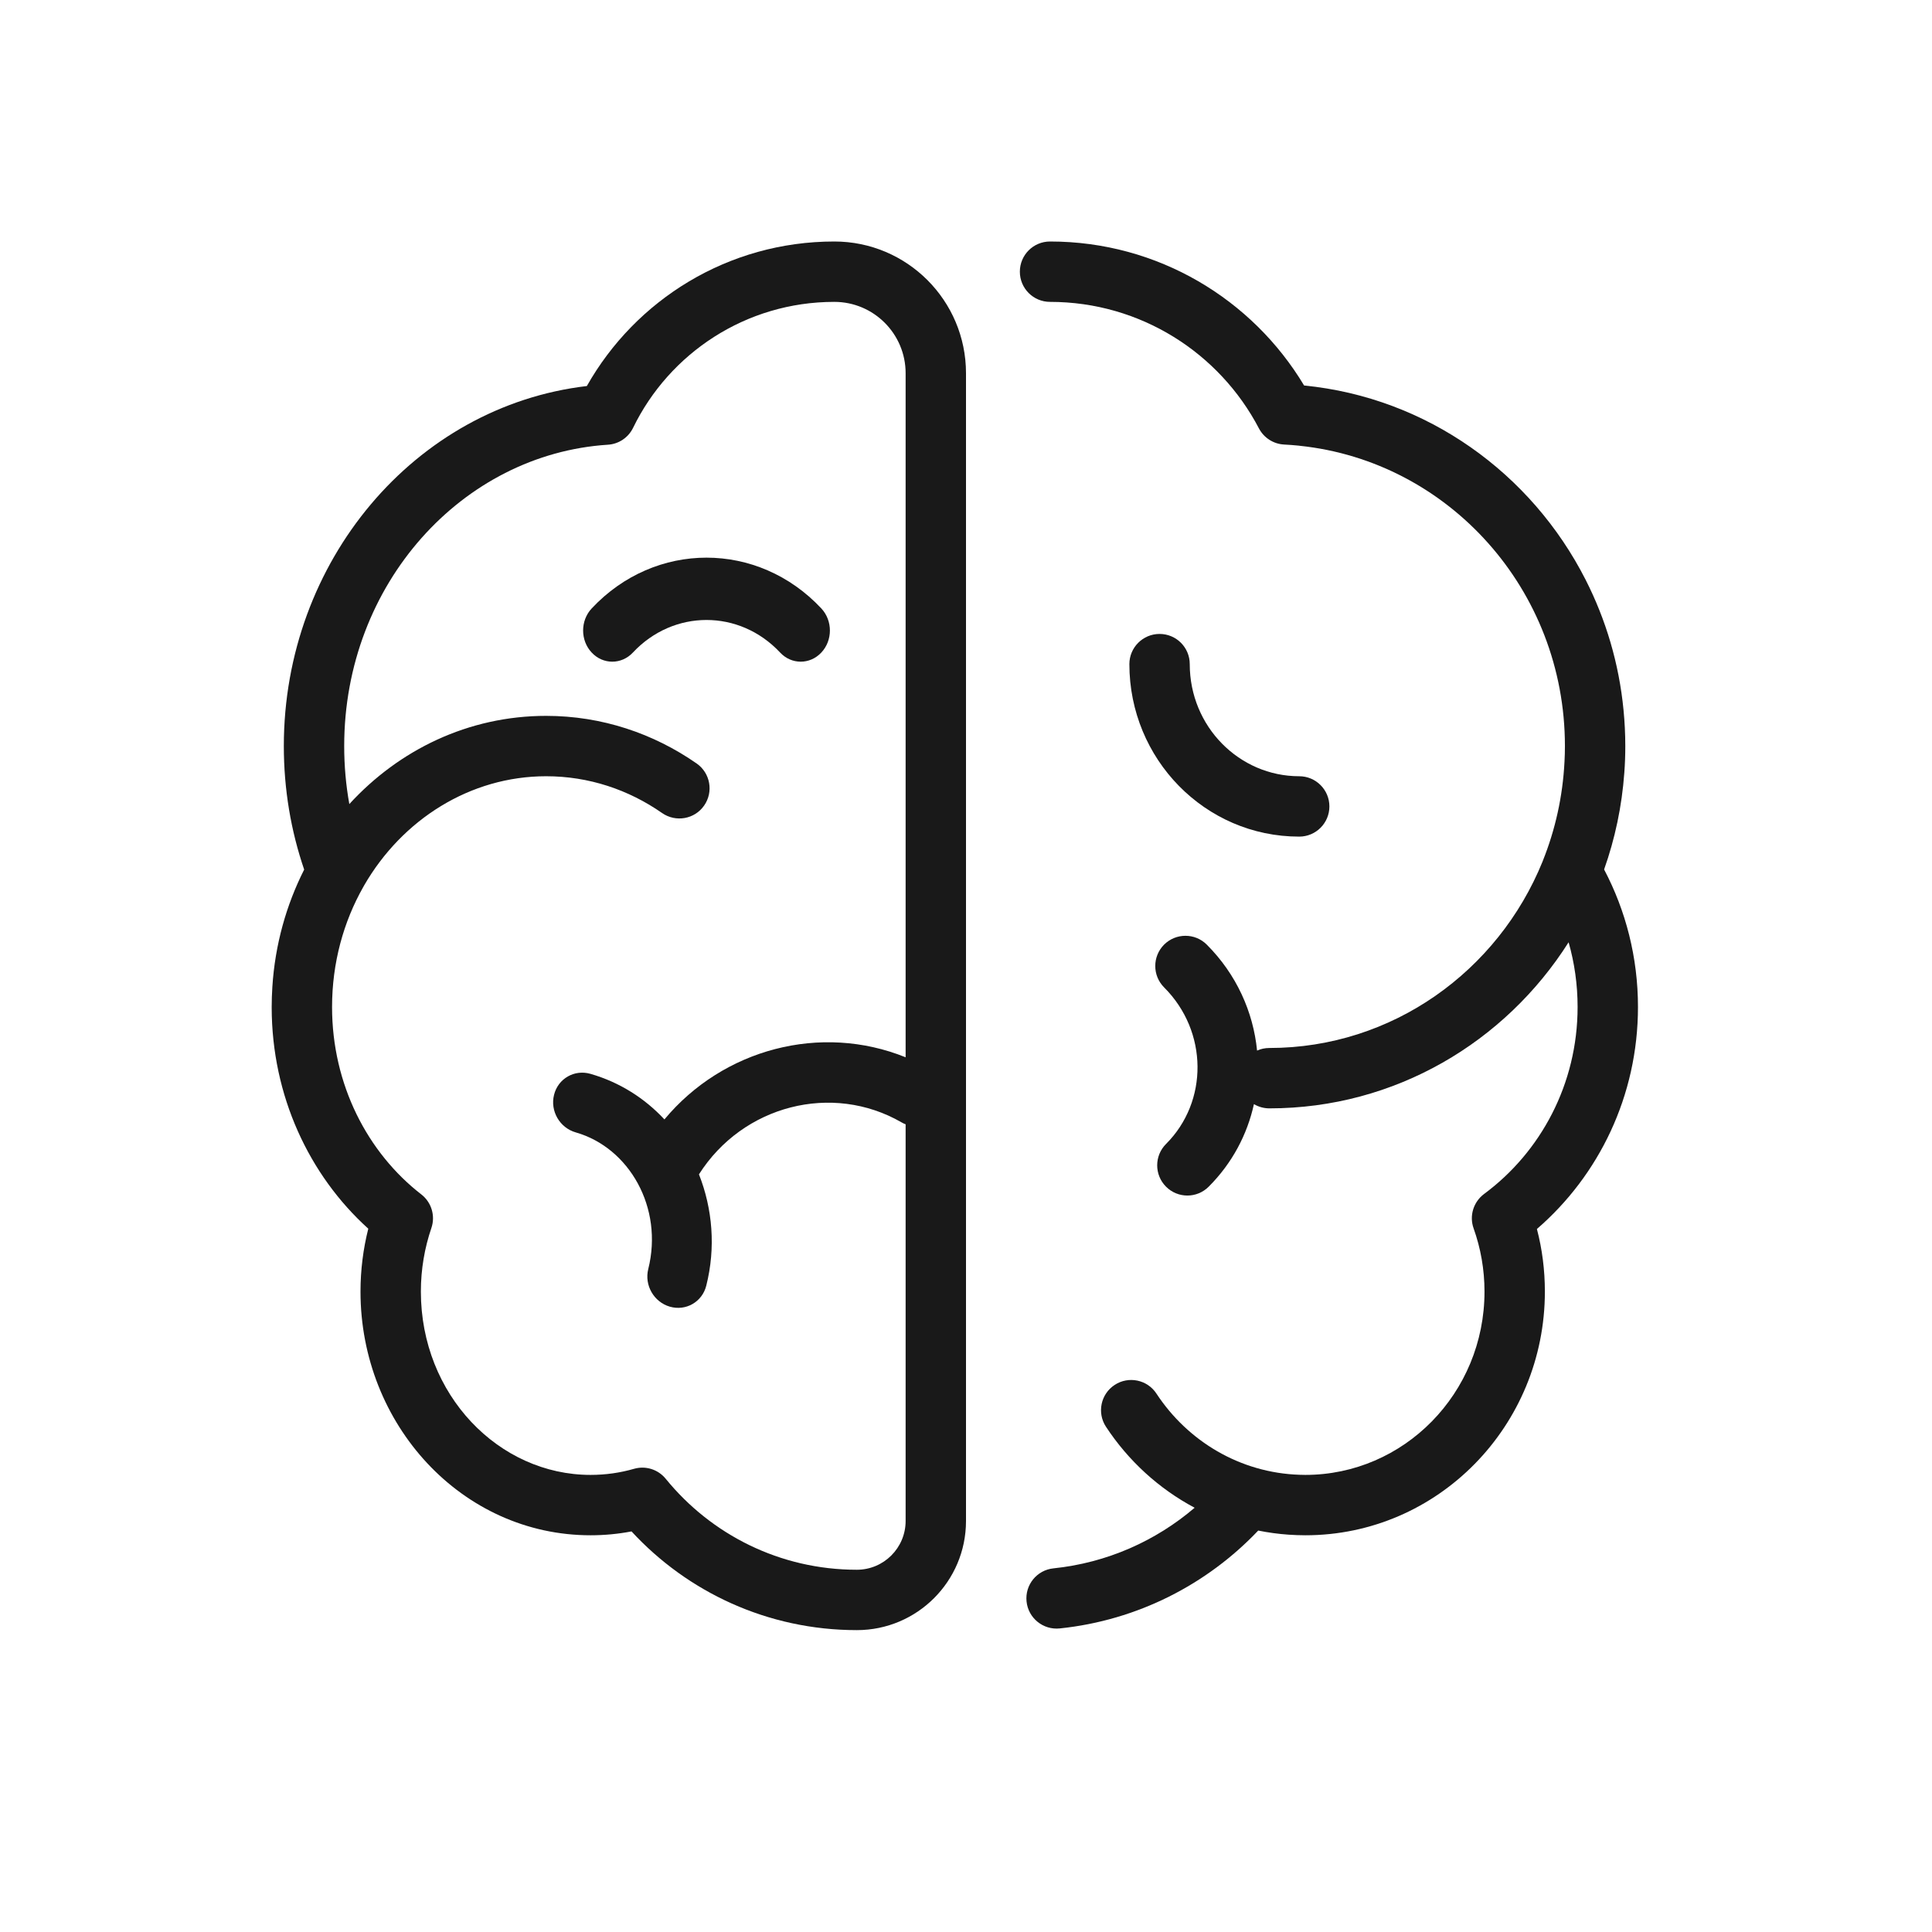 <svg width="32" height="32" viewBox="0 0 32 32" fill="none" xmlns="http://www.w3.org/2000/svg">
<g opacity="0.9">
<path d="M13.604 10.808C13.415 11.01 13.109 11.01 12.921 10.808C12.248 10.089 11.156 10.089 10.483 10.808C10.294 11.01 9.988 11.01 9.8 10.808C9.611 10.607 9.611 10.28 9.8 10.078C10.85 8.956 12.554 8.956 13.604 10.078C13.793 10.28 13.793 10.607 13.604 10.808Z" fill="black"/>
<path fill-rule="evenodd" clip-rule="evenodd" d="M6.1 20.351C5.119 19.465 4.502 18.149 4.5 16.688L4.5 16.679C4.5 16.567 4.504 16.457 4.511 16.347C4.555 15.649 4.741 14.99 5.038 14.403C4.819 13.763 4.701 13.074 4.701 12.357C4.701 9.296 6.872 6.729 9.72 6.394C10.527 4.966 12.059 4 13.819 4C15.023 4 16 4.977 16 6.182V25.192C16 26.191 15.191 27 14.192 27C12.716 27 11.387 26.37 10.46 25.365C10.24 25.407 10.013 25.429 9.782 25.429C7.647 25.429 5.971 23.59 5.971 21.393C5.971 21.033 6.016 20.684 6.1 20.351ZM13.819 5C14.471 5 15 5.529 15 6.182V17.512C13.596 16.944 11.977 17.373 11.005 18.541C10.68 18.192 10.264 17.925 9.779 17.786C9.513 17.71 9.244 17.865 9.177 18.133C9.109 18.401 9.27 18.68 9.536 18.756C10.422 19.009 10.992 20.004 10.737 21.02C10.67 21.288 10.831 21.567 11.096 21.643C11.362 21.719 11.631 21.563 11.698 21.295C11.857 20.666 11.802 20.02 11.577 19.451C12.304 18.305 13.785 17.928 14.931 18.589C14.953 18.602 14.976 18.613 15 18.622V25.192C15 25.638 14.638 26 14.192 26C12.915 26 11.776 25.414 11.027 24.494C10.901 24.338 10.694 24.273 10.502 24.328C10.273 24.394 10.031 24.429 9.782 24.429C8.26 24.429 6.971 23.101 6.971 21.393C6.971 21.022 7.033 20.668 7.145 20.34C7.214 20.138 7.147 19.914 6.978 19.783C6.088 19.093 5.5 17.965 5.5 16.679C5.5 15.947 5.69 15.267 6.018 14.689C6.023 14.681 6.028 14.672 6.032 14.664C6.663 13.572 7.788 12.857 9.046 12.857C9.753 12.857 10.412 13.08 10.967 13.467C11.194 13.624 11.506 13.569 11.663 13.342C11.821 13.115 11.765 12.804 11.539 12.646C10.825 12.149 9.968 11.857 9.046 11.857C7.758 11.857 6.608 12.42 5.786 13.318C5.73 13.007 5.701 12.686 5.701 12.357C5.701 9.669 7.66 7.521 10.068 7.366C10.248 7.355 10.407 7.248 10.486 7.086C11.087 5.85 12.354 5 13.819 5Z" fill="black"/>
<path d="M17.392 4C17.115 4 16.892 4.224 16.892 4.5C16.892 4.776 17.115 5 17.392 5C18.894 5 20.2 5.849 20.852 7.096C20.935 7.253 21.093 7.354 21.27 7.363C21.35 7.367 21.429 7.373 21.508 7.381C21.515 7.382 21.523 7.383 21.531 7.384C23.989 7.642 25.92 9.763 25.92 12.357C25.92 12.444 25.918 12.53 25.913 12.615C25.884 13.194 25.759 13.746 25.555 14.255L25.55 14.269C24.813 16.085 23.06 17.358 21.025 17.358C20.952 17.358 20.883 17.373 20.821 17.401C20.758 16.761 20.479 16.137 19.988 15.646C19.793 15.451 19.477 15.451 19.281 15.646C19.086 15.842 19.086 16.158 19.281 16.354C20.013 17.085 20.015 18.247 19.313 18.948C19.118 19.143 19.118 19.46 19.313 19.655C19.508 19.851 19.825 19.851 20.02 19.655C20.41 19.265 20.659 18.789 20.769 18.288C20.844 18.332 20.931 18.358 21.025 18.358C23.108 18.358 24.933 17.26 25.981 15.607C26.078 15.947 26.13 16.306 26.13 16.679C26.13 17.955 25.518 19.083 24.581 19.776C24.404 19.908 24.333 20.14 24.408 20.347C24.524 20.673 24.588 21.025 24.588 21.393C24.588 23.079 23.251 24.429 21.62 24.429C21.588 24.429 21.556 24.428 21.525 24.427C20.54 24.395 19.673 23.872 19.154 23.082C19.003 22.852 18.693 22.787 18.462 22.939C18.231 23.09 18.167 23.401 18.318 23.631C18.687 24.193 19.193 24.657 19.787 24.973C19.143 25.523 18.336 25.885 17.448 25.977C17.174 26.005 16.974 26.251 17.003 26.526C17.031 26.8 17.277 27 17.552 26.972C18.842 26.838 19.995 26.241 20.84 25.351C21.004 25.384 21.171 25.407 21.342 25.419C21.434 25.425 21.527 25.429 21.62 25.429C23.821 25.429 25.588 23.613 25.588 21.393C25.588 21.035 25.543 20.688 25.456 20.356C26.481 19.471 27.13 18.151 27.13 16.679C27.13 15.856 26.927 15.08 26.569 14.401C26.749 13.894 26.864 13.355 26.904 12.796C26.915 12.651 26.92 12.505 26.92 12.357C26.92 12.157 26.91 11.959 26.891 11.763C26.817 10.991 26.598 10.262 26.263 9.603C25.367 7.841 23.638 6.586 21.6 6.385C20.744 4.957 19.18 4 17.392 4Z" fill="black"/>
<path d="M19.706 11C19.706 10.724 19.483 10.5 19.206 10.5C18.93 10.5 18.706 10.724 18.706 11C18.706 12.569 19.956 13.857 21.519 13.857C21.795 13.857 22.019 13.633 22.019 13.357C22.019 13.081 21.795 12.857 21.519 12.857C20.527 12.857 19.706 12.035 19.706 11Z" fill="black"/>
</g>
</svg>
